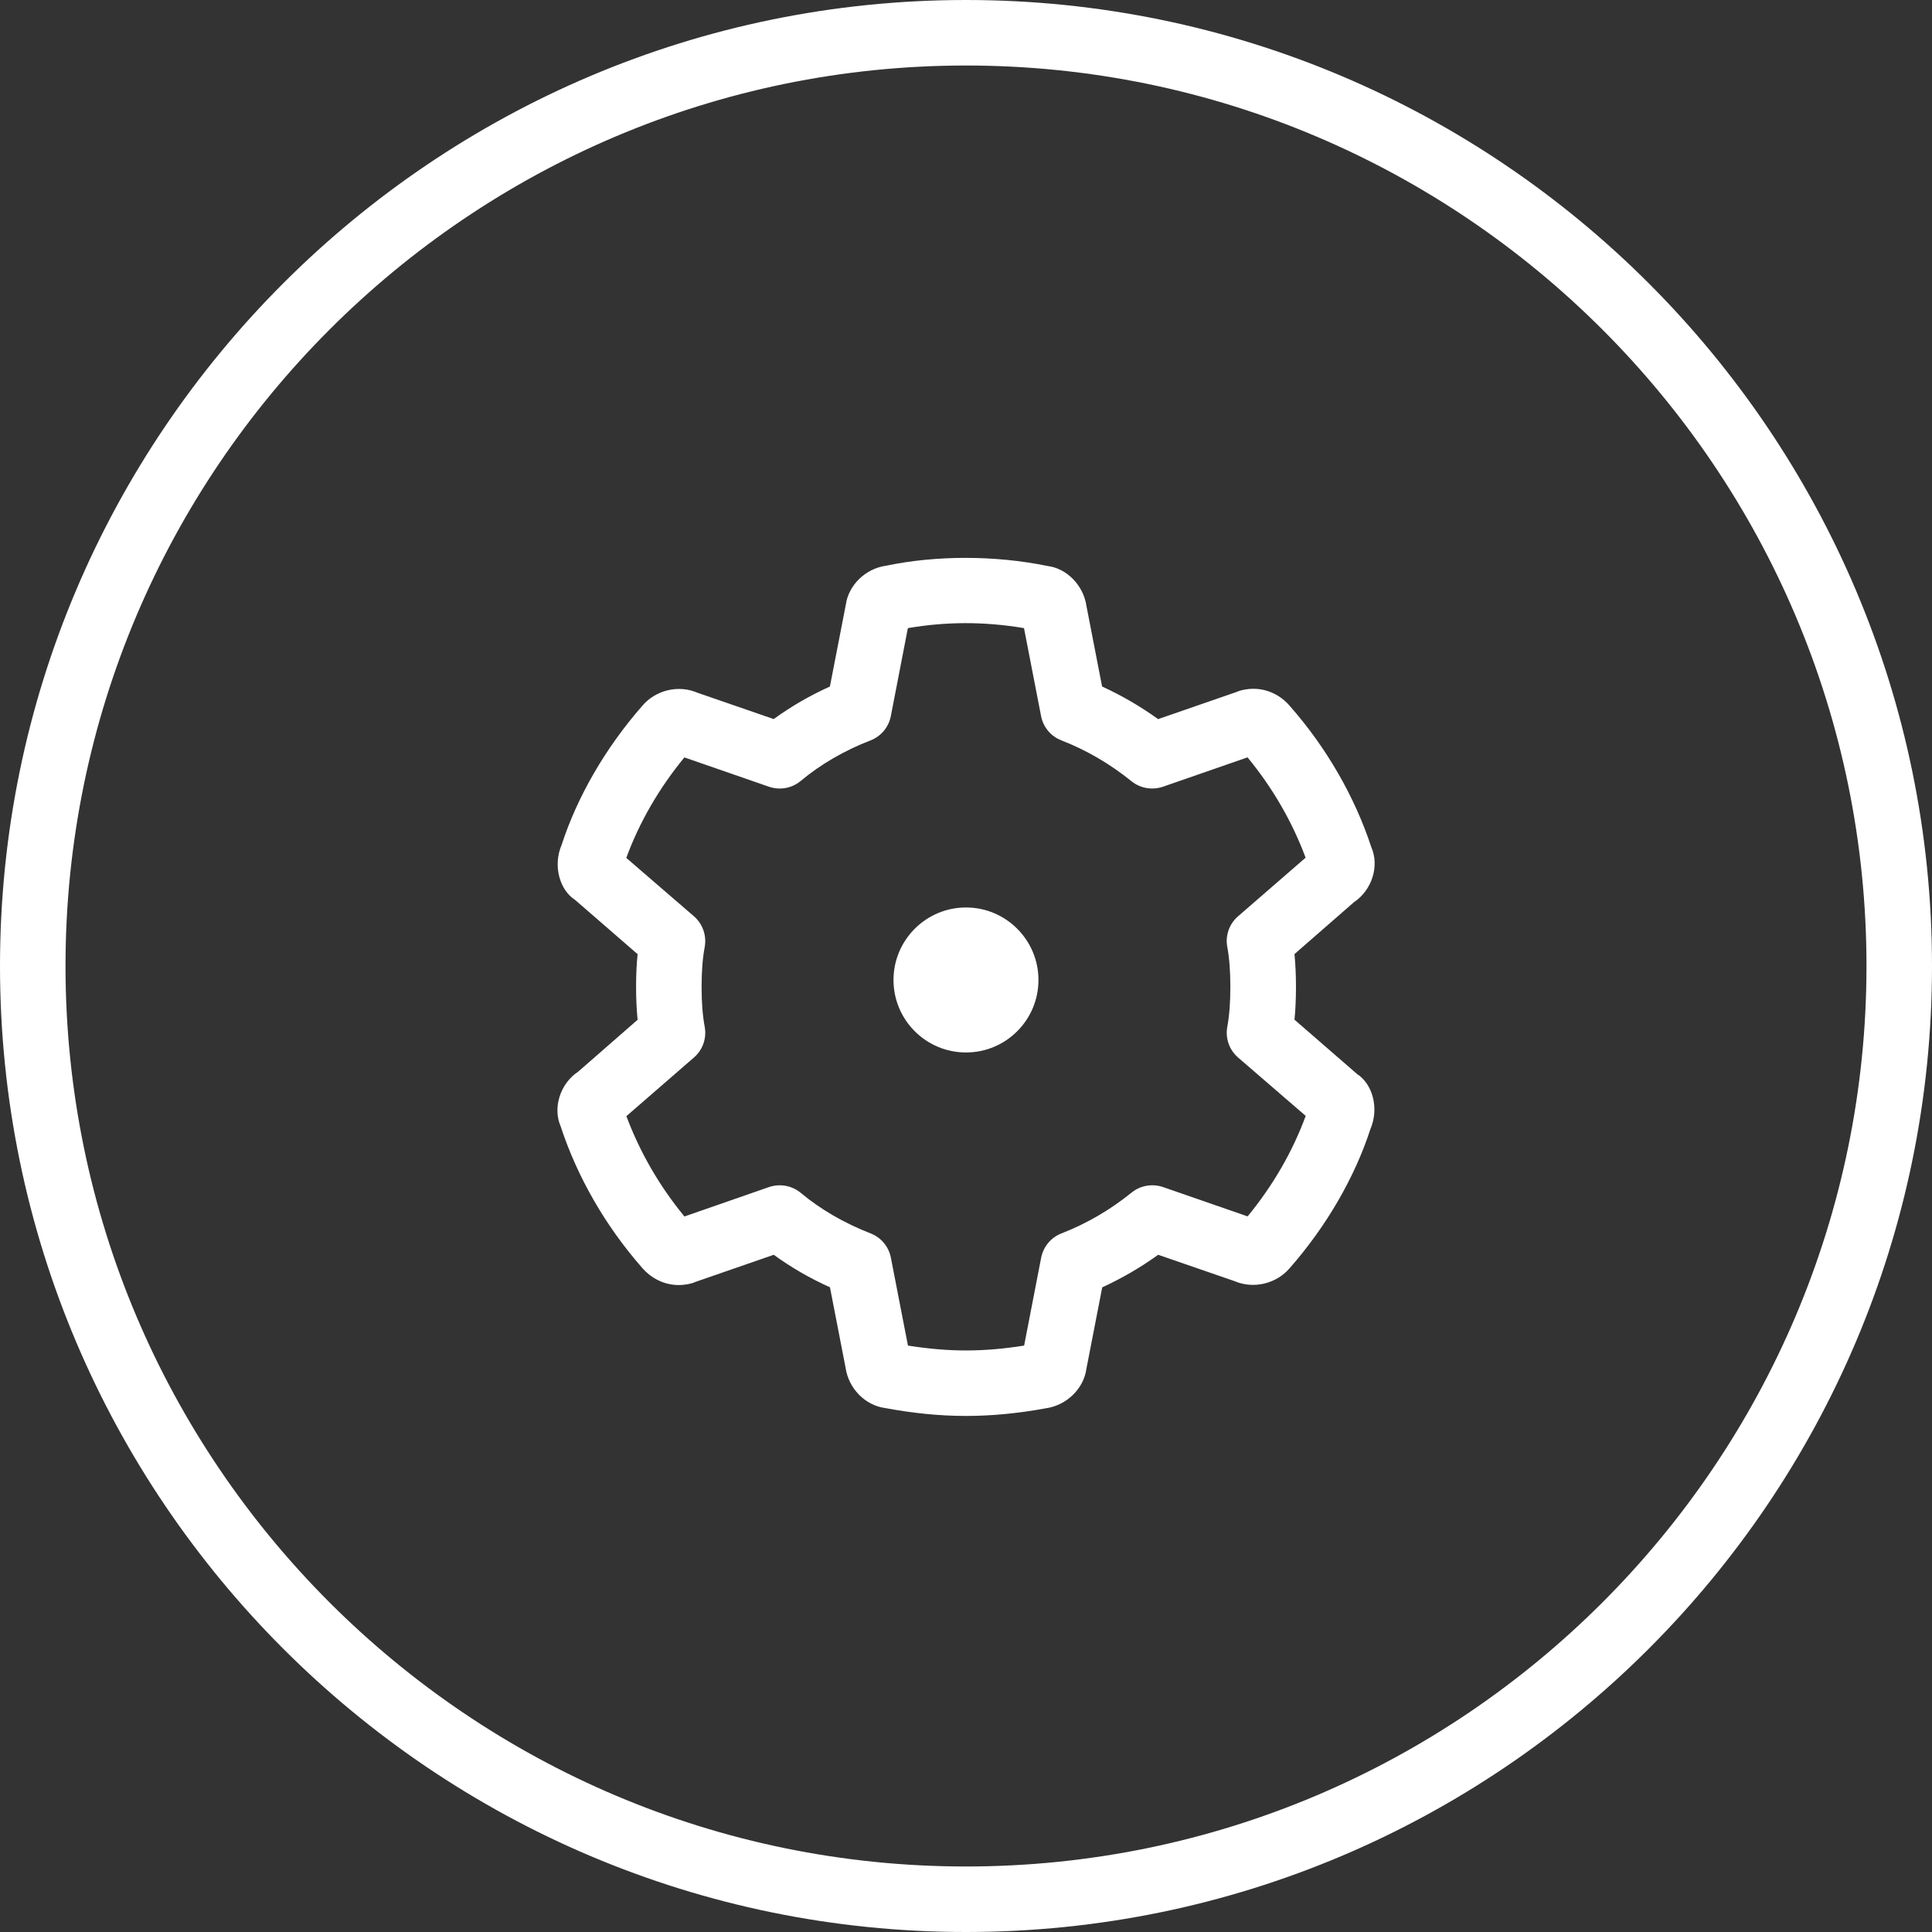 <?xml version="1.0" encoding="iso-8859-1"?>
<!-- Generator: Adobe Illustrator 16.0.0, SVG Export Plug-In . SVG Version: 6.00 Build 0)  -->
<!DOCTYPE svg PUBLIC "-//W3C//DTD SVG 1.1//EN" "http://www.w3.org/Graphics/SVG/1.1/DTD/svg11.dtd">
<svg xmlns="http://www.w3.org/2000/svg" xmlns:xlink="http://www.w3.org/1999/xlink" version="1.1" id="Capa_1" x="0px" y="0px" width="512px" height="512px" viewBox="0 0 44.236 44.236" style="enable-background:new 0 0 44.236 44.236;" xml:space="preserve">
<rect x="0" y="0" width="44.236" height="44.236" fill="#333333" stroke="none"/>
<g>
	<g>
		<path d="M22.118,44.236C9.922,44.236,0,34.314,0,22.119C0,9.923,9.922,0,22.118,0s22.118,9.923,22.118,22.119    C44.236,34.314,34.314,44.236,22.118,44.236z M22.118,1.5C10.75,1.5,1.5,10.75,1.5,22.119s9.25,20.617,20.618,20.617    s20.618-9.248,20.618-20.617S33.486,1.5,22.118,1.5z" fill="#FFFFFF"/>
		<g>
			<circle cx="22.118" cy="22.438" r="1.41" fill="#FFFFFF"/>
			<path d="M22.118,24.098c-0.916,0-1.66-0.744-1.66-1.66c0-0.915,0.745-1.66,1.66-1.66s1.659,0.745,1.659,1.66     C23.777,23.354,23.034,24.098,22.118,24.098z M22.118,21.277c-0.64,0-1.16,0.521-1.16,1.16s0.521,1.161,1.16,1.161     c0.639,0,1.159-0.521,1.159-1.161S22.758,21.277,22.118,21.277z" fill="#FFFFFF"/>
		</g>
		<g>
			<path d="M22.118,32.42c-0.6,0-1.208-0.061-1.86-0.182c-0.446-0.062-0.83-0.444-0.898-0.926l-0.357-1.838     c-0.461-0.207-0.896-0.459-1.287-0.744l-1.798,0.623c-0.087,0.041-0.233,0.07-0.381,0.07c-0.317,0-0.622-0.146-0.837-0.398     c-0.836-0.952-1.482-2.074-1.862-3.233c-0.183-0.418-0.023-0.974,0.403-1.257l1.358-1.186c-0.023-0.23-0.035-0.479-0.035-0.752     c0-0.271,0.011-0.52,0.035-0.75l-1.435-1.245c-0.35-0.226-0.51-0.78-0.303-1.262c0.356-1.098,1.003-2.219,1.847-3.181     c0.299-0.355,0.822-0.488,1.261-0.298l1.746,0.603c0.39-0.284,0.825-0.537,1.287-0.745l0.364-1.874     c0.063-0.447,0.449-0.83,0.932-0.894c1.125-0.234,2.465-0.243,3.693,0.009c0.432,0.055,0.817,0.438,0.886,0.921l0.357,1.838     c0.447,0.204,0.875,0.453,1.283,0.746l1.803-0.624c0.087-0.04,0.232-0.07,0.381-0.07c0.318,0,0.624,0.146,0.838,0.401     c0.834,0.949,1.48,2.07,1.861,3.23c0.183,0.419,0.022,0.974-0.403,1.258l-1.358,1.185c0.022,0.232,0.034,0.48,0.034,0.752     s-0.011,0.52-0.034,0.75l1.434,1.245c0.351,0.226,0.511,0.78,0.304,1.261c-0.356,1.098-1.002,2.22-1.847,3.182     c-0.303,0.357-0.825,0.486-1.262,0.299l-1.75-0.604c-0.406,0.293-0.836,0.541-1.281,0.746l-0.364,1.873     c-0.062,0.444-0.446,0.827-0.927,0.896C23.327,32.359,22.718,32.42,22.118,32.42z M20.789,30.809c0.96,0.152,1.738,0.146,2.66,0     l0.39-2.012c0.05-0.254,0.226-0.464,0.466-0.557c0.57-0.221,1.111-0.535,1.607-0.936c0.201-0.162,0.472-0.207,0.716-0.125     l1.938,0.672c0.58-0.705,1.033-1.49,1.33-2.301l-1.549-1.337c-0.201-0.174-0.295-0.442-0.246-0.703     c0.047-0.259,0.07-0.558,0.07-0.914s-0.023-0.654-0.07-0.913c-0.05-0.261,0.045-0.529,0.246-0.703l1.547-1.342     c-0.313-0.838-0.764-1.611-1.33-2.297l-1.938,0.673c-0.244,0.083-0.516,0.036-0.717-0.125c-0.495-0.4-1.035-0.715-1.605-0.936     c-0.242-0.093-0.418-0.303-0.467-0.557l-0.391-2.014c-0.926-0.156-1.792-0.148-2.659,0l-0.39,2.014     c-0.049,0.254-0.225,0.464-0.466,0.557c-0.598,0.231-1.149,0.552-1.595,0.926c-0.202,0.17-0.478,0.22-0.728,0.135l-1.938-0.672     c-0.581,0.707-1.034,1.491-1.33,2.301l1.549,1.337c0.201,0.175,0.294,0.442,0.246,0.705c-0.048,0.255-0.071,0.553-0.071,0.911     s0.023,0.657,0.071,0.912c0.049,0.263-0.044,0.53-0.246,0.705l-1.547,1.343c0.313,0.836,0.763,1.609,1.329,2.297l1.938-0.674     c0.251-0.084,0.526-0.033,0.728,0.135c0.446,0.375,0.998,0.693,1.595,0.926c0.241,0.093,0.417,0.303,0.466,0.557L20.789,30.809z" fill="#FFFFFF"/>
		</g>
	</g>
</g>
<g>
</g>
<g>
</g>
<g>
</g>
<g>
</g>
<g>
</g>
<g>
</g>
<g>
</g>
<g>
</g>
<g>
</g>
<g>
</g>
<g>
</g>
<g>
</g>
<g>
</g>
<g>
</g>
<g>
</g>
</svg>
